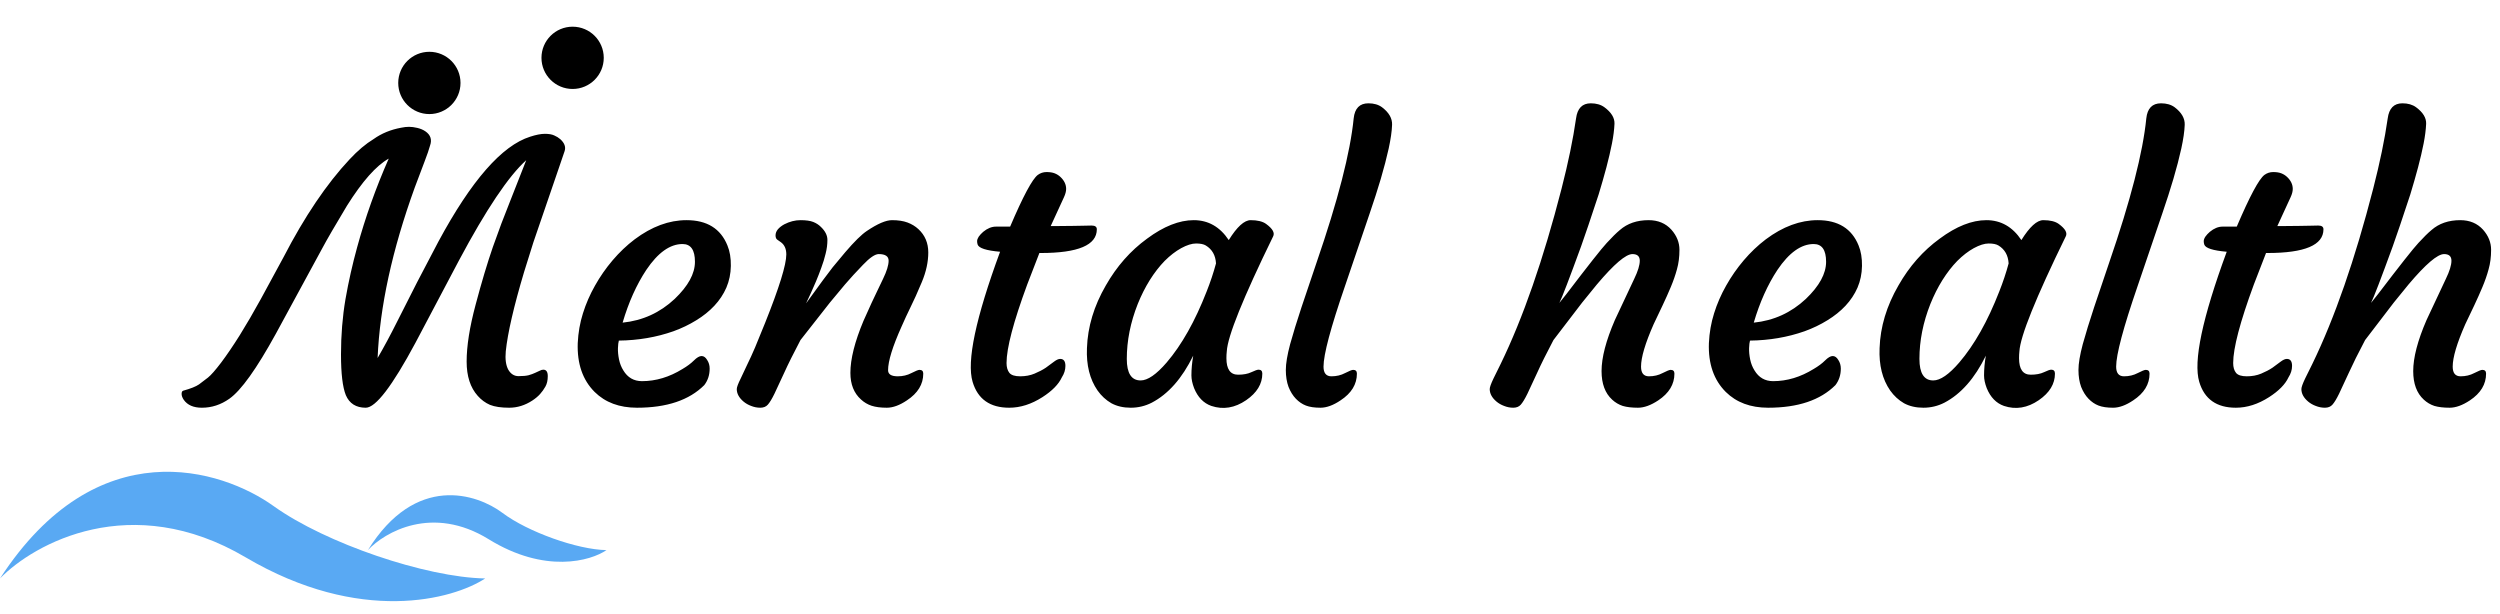 <svg width="281" height="69" viewBox="0 0 281 69" fill="none" xmlns="http://www.w3.org/2000/svg">
    <path d="M54.933 60.613C48.608 56.709 43.245 59.8 41.354 61.833C46.717 53.189 53.615 55.502 56.479 57.65C59.344 59.8 64.901 61.775 68.167 61.833C66.391 63.053 61.258 64.517 54.933 60.613Z" fill="#59A9F3"/>
    <path d="M27.617 62.648C14.752 55.06 3.845 61.067 0 65.018C10.907 48.219 24.937 52.713 30.763 56.89C36.589 61.067 47.892 64.906 54.534 65.018C50.922 67.39 40.481 70.235 27.617 62.648Z" fill="#59A9F3"/>
    <path d="M64.361 10C66.295 10 67.862 8.433 67.862 6.5C67.862 4.567 66.295 3 64.361 3C62.429 3 60.861 4.567 60.861 6.5C60.861 8.433 62.429 10 64.361 10Z" fill="black"/>
    <path d="M48.261 12.822C50.194 12.822 51.761 11.255 51.761 9.322C51.761 7.389 50.194 5.822 48.261 5.822C46.329 5.822 44.761 7.389 44.761 9.322C44.761 11.255 46.329 12.822 48.261 12.822Z" fill="black"/>
    <path d="M61.065 41.551C61.401 41.551 61.569 41.793 61.569 42.278C61.569 42.748 61.481 43.138 61.306 43.447C61.132 43.757 60.93 44.04 60.701 44.295C60.472 44.55 60.183 44.792 59.834 45.021C59.013 45.559 58.146 45.828 57.231 45.828C56.33 45.828 55.611 45.721 55.073 45.506C54.548 45.277 54.091 44.94 53.7 44.497C52.867 43.569 52.45 42.284 52.45 40.643C52.45 38.895 52.786 36.763 53.459 34.248C54.131 31.719 54.777 29.561 55.395 27.772C56.027 25.97 56.673 24.255 57.332 22.627L59.148 18.007C57.157 19.796 54.636 23.555 51.582 29.285L46.7 38.525C44.091 43.394 42.228 45.828 41.112 45.828C40.022 45.828 39.276 45.358 38.872 44.416C38.509 43.515 38.328 41.988 38.328 39.836C38.328 37.671 38.496 35.6 38.832 33.623C39.181 31.632 39.619 29.689 40.143 27.792C41.058 24.443 42.242 21.121 43.694 17.826C42.282 18.619 40.715 20.388 38.993 23.132C37.675 25.324 36.747 26.925 36.209 27.933L31.004 37.516C28.839 41.457 27.097 43.892 25.779 44.819C24.824 45.492 23.795 45.828 22.692 45.828C21.751 45.828 21.072 45.533 20.655 44.94C20.493 44.699 20.413 44.476 20.413 44.274C20.413 44.073 20.473 43.952 20.594 43.912C21.428 43.683 22.02 43.447 22.369 43.206C22.706 42.95 23.042 42.695 23.378 42.438C23.715 42.17 24.205 41.611 24.851 40.764C25.497 39.904 26.196 38.875 26.949 37.677C27.702 36.467 28.489 35.115 29.31 33.623L31.872 28.902C34.239 24.329 36.714 20.664 39.296 17.907C40.211 16.925 41.112 16.165 41.999 15.627C42.887 14.994 43.916 14.571 45.086 14.356C45.409 14.288 45.705 14.255 45.974 14.255C46.256 14.255 46.566 14.295 46.902 14.376C47.251 14.457 47.554 14.584 47.81 14.759C48.401 15.163 48.576 15.701 48.334 16.373C48.227 16.777 48.018 17.382 47.709 18.189L46.619 21.074C44.078 28.095 42.685 34.483 42.443 40.24C43.156 39.016 43.876 37.677 44.602 36.225L46.882 31.726L49.282 27.146C52.981 20.287 56.418 16.36 59.592 15.364C60.251 15.149 60.802 15.042 61.246 15.042C61.69 15.042 62.04 15.102 62.295 15.223C62.551 15.331 62.779 15.472 62.981 15.647C63.452 16.077 63.613 16.521 63.465 16.978C63.317 17.422 63.122 17.994 62.88 18.693L59.955 27.227L58.906 30.576C57.749 34.45 57.063 37.422 56.848 39.493C56.768 40.368 56.861 41.054 57.13 41.551C57.413 42.036 57.796 42.278 58.281 42.278C58.765 42.278 59.141 42.244 59.41 42.177C59.693 42.096 59.935 42.008 60.136 41.914L60.661 41.672C60.809 41.592 60.944 41.551 61.065 41.551ZM64.938 38.565C64.992 37.395 65.187 36.279 65.523 35.216C65.86 34.14 66.31 33.105 66.875 32.109C67.44 31.101 68.099 30.152 68.852 29.265C69.619 28.364 70.446 27.577 71.334 26.904C73.257 25.465 75.2 24.746 77.164 24.746C79.464 24.746 80.997 25.694 81.763 27.59C82.033 28.236 82.161 29.003 82.147 29.89C82.133 30.765 81.965 31.578 81.643 32.331C81.32 33.071 80.87 33.75 80.291 34.369C79.726 34.974 79.047 35.519 78.254 36.003C77.473 36.487 76.619 36.898 75.691 37.234C73.781 37.906 71.737 38.256 69.558 38.283C69.504 38.471 69.471 38.754 69.457 39.13C69.444 39.507 69.484 39.931 69.578 40.401C69.672 40.859 69.834 41.269 70.062 41.632C70.546 42.438 71.246 42.842 72.161 42.842C73.721 42.842 75.241 42.385 76.72 41.47C77.245 41.161 77.668 40.845 77.991 40.522C78.327 40.186 78.617 40.018 78.859 40.018C79.1 40.018 79.309 40.166 79.484 40.461C79.672 40.745 79.766 41.067 79.766 41.43C79.766 42.143 79.565 42.761 79.161 43.286C77.466 44.981 74.945 45.828 71.596 45.828C69.619 45.828 68.031 45.236 66.835 44.053C65.49 42.708 64.858 40.879 64.938 38.565ZM76.72 27.429C75.308 27.429 73.95 28.397 72.645 30.334C71.542 32.002 70.654 33.979 69.982 36.265C72.228 36.037 74.178 35.149 75.832 33.602C77.352 32.15 78.112 30.758 78.112 29.426C78.112 28.095 77.648 27.429 76.72 27.429ZM98.771 28.559C98.354 28.559 97.762 28.962 96.996 29.769C96.229 30.563 95.563 31.289 94.998 31.948L93.284 34.006L89.975 38.222C89.195 39.702 88.583 40.932 88.139 41.914L87.049 44.255C86.767 44.833 86.518 45.243 86.303 45.485C86.101 45.714 85.819 45.828 85.456 45.828C85.106 45.828 84.763 45.761 84.427 45.626C84.104 45.506 83.822 45.344 83.579 45.142C83.068 44.712 82.813 44.241 82.813 43.73C82.813 43.528 82.961 43.131 83.256 42.54L84.024 40.906C84.265 40.422 84.548 39.802 84.871 39.05L86.001 36.285C87.587 32.318 88.381 29.756 88.381 28.599C88.381 27.98 88.179 27.523 87.776 27.227L87.372 26.945C87.238 26.851 87.171 26.689 87.171 26.46C87.171 26.218 87.258 25.99 87.433 25.774C87.621 25.559 87.863 25.371 88.159 25.21C88.764 24.9 89.369 24.746 89.975 24.746C90.594 24.746 91.071 24.813 91.407 24.947C91.744 25.082 92.026 25.264 92.255 25.492C92.752 25.963 93.001 26.454 93.001 26.965C93.001 27.476 92.934 27.994 92.799 28.518C92.678 29.029 92.517 29.554 92.315 30.092C92.127 30.616 91.925 31.134 91.71 31.645C91.495 32.156 91.3 32.6 91.125 32.977L90.721 33.844C90.614 34.06 90.587 34.127 90.641 34.046C92.134 31.975 93.115 30.643 93.586 30.052L94.998 28.357C96.034 27.146 96.848 26.346 97.439 25.956C98.636 25.149 99.578 24.746 100.264 24.746C100.95 24.746 101.529 24.833 101.999 25.008C102.47 25.183 102.88 25.431 103.229 25.754C103.969 26.44 104.339 27.315 104.339 28.377C104.339 29.44 104.097 30.549 103.613 31.706C103.129 32.863 102.705 33.804 102.342 34.53C101.992 35.243 101.656 35.969 101.333 36.709C100.325 38.955 99.82 40.59 99.82 41.611C99.82 42.069 100.183 42.297 100.909 42.297C101.474 42.297 101.986 42.177 102.443 41.934C102.913 41.692 103.216 41.572 103.351 41.572C103.633 41.572 103.774 41.713 103.774 41.995C103.774 43.192 103.163 44.194 101.938 45.001C101.118 45.553 100.365 45.828 99.679 45.828C98.993 45.828 98.421 45.754 97.964 45.606C97.52 45.458 97.123 45.223 96.773 44.9C95.98 44.188 95.584 43.192 95.584 41.914C95.584 40.354 96.075 38.404 97.056 36.064C97.769 34.463 98.273 33.367 98.57 32.775L99.255 31.343C99.672 30.482 99.881 29.803 99.881 29.305C99.881 28.808 99.511 28.559 98.771 28.559ZM119.167 40.341C119.558 40.341 119.752 40.603 119.752 41.127C119.752 41.572 119.618 42.002 119.348 42.419C118.986 43.199 118.26 43.938 117.17 44.638C115.933 45.431 114.689 45.828 113.438 45.828C111.273 45.828 109.901 44.86 109.322 42.923C108.637 40.623 109.665 35.748 112.409 28.297C110.862 28.162 110.022 27.893 109.887 27.489C109.847 27.368 109.827 27.241 109.827 27.106C109.827 26.958 109.887 26.79 110.008 26.602C110.143 26.413 110.311 26.232 110.512 26.057C110.983 25.667 111.461 25.472 111.945 25.472H113.539C114.991 22.069 116.027 20.132 116.646 19.662C116.941 19.446 117.272 19.339 117.634 19.339C117.998 19.339 118.3 19.386 118.542 19.48C118.785 19.574 118.999 19.709 119.188 19.884C119.618 20.287 119.834 20.738 119.834 21.235C119.834 21.504 119.752 21.814 119.592 22.163L118.098 25.411H118.583C119.416 25.411 120.089 25.405 120.601 25.391C120.601 25.391 120.983 25.384 121.75 25.371C122.005 25.358 122.322 25.351 122.698 25.351C123.089 25.351 123.283 25.492 123.283 25.774C123.283 27.55 121.185 28.438 116.989 28.438H116.827L115.456 31.988C113.909 36.185 113.135 39.123 113.135 40.804C113.135 41.275 113.243 41.645 113.458 41.914C113.673 42.17 114.077 42.297 114.669 42.297C115.26 42.297 115.798 42.197 116.282 41.995C116.767 41.793 117.191 41.572 117.554 41.329C117.916 41.074 118.226 40.845 118.483 40.643C118.751 40.441 118.979 40.341 119.167 40.341ZM137.849 40.26C137.849 41.497 138.287 42.116 139.16 42.116C139.766 42.116 140.264 42.022 140.654 41.834C141.057 41.645 141.327 41.551 141.461 41.551C141.743 41.551 141.884 41.699 141.884 41.995C141.884 43.152 141.279 44.147 140.068 44.981C138.791 45.855 137.486 46.07 136.154 45.626C135.281 45.317 134.635 44.651 134.217 43.629C134.017 43.104 133.915 42.627 133.915 42.197C133.915 41.497 133.983 40.758 134.117 39.977C132.866 42.533 131.313 44.295 129.456 45.263C128.717 45.64 127.93 45.828 127.096 45.828C126.263 45.828 125.536 45.66 124.918 45.324C124.312 44.974 123.794 44.497 123.365 43.892C122.49 42.627 122.093 41.04 122.173 39.13C122.254 36.736 122.961 34.389 124.292 32.089C125.517 29.937 127.063 28.182 128.931 26.824C130.801 25.438 132.549 24.746 134.178 24.746C135.805 24.746 137.116 25.492 138.112 26.985C139.039 25.492 139.861 24.746 140.573 24.746C141.34 24.746 141.918 24.887 142.308 25.169C143.048 25.707 143.31 26.178 143.095 26.581C139.719 33.495 137.983 37.799 137.89 39.493C137.862 39.736 137.849 39.991 137.849 40.26ZM126.652 40.341C126.652 41.955 127.17 42.761 128.206 42.761C128.999 42.761 129.974 42.09 131.132 40.745C132.825 38.767 134.325 36.104 135.63 32.755C136.046 31.706 136.396 30.657 136.679 29.608C136.626 28.693 136.243 28.021 135.529 27.59C135.287 27.442 134.924 27.368 134.44 27.368C133.97 27.368 133.411 27.543 132.766 27.893C132.133 28.243 131.514 28.72 130.909 29.325C130.318 29.931 129.759 30.65 129.235 31.484C128.724 32.304 128.273 33.199 127.883 34.167C127.063 36.239 126.652 38.296 126.652 40.341ZM145.657 44.819C145.321 44.47 145.045 44.026 144.83 43.488C144.628 42.937 144.527 42.304 144.527 41.592C144.527 40.865 144.688 39.897 145.011 38.686C145.347 37.476 145.771 36.097 146.283 34.551L147.977 29.527C150.385 22.533 151.777 17.126 152.153 13.306C152.274 12.177 152.826 11.612 153.808 11.612C154.426 11.612 154.937 11.76 155.34 12.056C156.121 12.648 156.498 13.306 156.47 14.033C156.444 14.759 156.315 15.647 156.088 16.696C155.858 17.732 155.563 18.868 155.2 20.105C154.836 21.329 154.42 22.627 153.949 23.999L151.165 32.19C149.564 36.844 148.763 39.85 148.763 41.208C148.763 41.934 149.06 42.297 149.651 42.297C150.217 42.297 150.728 42.177 151.185 41.934C151.656 41.692 151.958 41.572 152.092 41.572C152.375 41.572 152.516 41.713 152.516 41.995C152.516 43.192 151.905 44.194 150.679 45.001C149.861 45.553 149.107 45.828 148.421 45.828C147.749 45.828 147.203 45.747 146.787 45.586C146.37 45.425 145.993 45.169 145.657 44.819ZM183.484 28.559C182.745 28.559 181.42 29.689 179.51 31.948L177.836 34.006L174.608 38.222C173.828 39.702 173.215 40.932 172.773 41.914L171.683 44.255C171.399 44.833 171.15 45.243 170.936 45.485C170.734 45.714 170.451 45.828 170.088 45.828C169.739 45.828 169.395 45.761 169.06 45.626C168.737 45.506 168.454 45.344 168.212 45.142C167.7 44.712 167.445 44.241 167.445 43.73C167.445 43.528 167.587 43.131 167.87 42.54L168.675 40.906C171.192 35.727 173.472 29.164 175.516 21.215C176.269 18.283 176.814 15.647 177.149 13.306C177.298 12.177 177.85 11.612 178.804 11.612C179.423 11.612 179.934 11.76 180.338 12.056C181.118 12.634 181.494 13.253 181.468 13.912C181.439 14.571 181.347 15.31 181.184 16.131C181.023 16.951 180.814 17.846 180.559 18.814C180.304 19.769 180.015 20.778 179.692 21.84C178.804 24.544 178.144 26.494 177.714 27.691C176.396 31.309 175.583 33.428 175.273 34.046C175.475 33.804 175.737 33.475 176.06 33.058C178.509 29.843 180.021 27.927 180.599 27.308C181.178 26.676 181.668 26.192 182.072 25.855C182.919 25.115 183.995 24.746 185.301 24.746C186.363 24.746 187.217 25.102 187.863 25.815C188.468 26.501 188.77 27.254 188.77 28.075C188.77 28.881 188.676 29.614 188.488 30.273C188.313 30.919 188.084 31.578 187.802 32.251C187.52 32.923 187.21 33.616 186.873 34.329L185.866 36.447C184.923 38.586 184.453 40.172 184.453 41.208C184.453 41.934 184.749 42.297 185.341 42.297C185.906 42.297 186.416 42.177 186.873 41.934C187.345 41.692 187.647 41.572 187.782 41.572C188.064 41.572 188.205 41.713 188.205 41.995C188.205 43.192 187.6 44.194 186.39 45.001C185.556 45.553 184.797 45.828 184.109 45.828C183.423 45.828 182.852 45.761 182.395 45.626C181.952 45.479 181.554 45.243 181.205 44.92C180.411 44.194 180.015 43.125 180.015 41.713C180.015 40.193 180.512 38.283 181.507 35.983L183.686 31.343C184.103 30.482 184.311 29.803 184.311 29.305C184.311 28.808 184.036 28.559 183.484 28.559ZM192.08 38.565C192.133 37.395 192.328 36.279 192.664 35.216C193 34.14 193.45 33.105 194.015 32.109C194.58 31.101 195.241 30.152 195.993 29.265C196.76 28.364 197.587 27.577 198.474 26.904C200.397 25.465 202.341 24.746 204.306 24.746C206.605 24.746 208.138 25.694 208.904 27.59C209.173 28.236 209.301 29.003 209.288 29.89C209.275 30.765 209.106 31.578 208.784 32.331C208.461 33.071 208.009 33.75 207.433 34.369C206.866 34.974 206.188 35.519 205.394 36.003C204.614 36.487 203.76 36.898 202.832 37.234C200.922 37.906 198.878 38.256 196.699 38.283C196.645 38.471 196.611 38.754 196.598 39.13C196.585 39.507 196.624 39.931 196.719 40.401C196.813 40.859 196.975 41.269 197.204 41.632C197.687 42.438 198.387 42.842 199.301 42.842C200.862 42.842 202.381 42.385 203.86 41.47C204.386 41.161 204.809 40.845 205.132 40.522C205.468 40.186 205.757 40.018 205.999 40.018C206.241 40.018 206.45 40.166 206.626 40.461C206.813 40.745 206.908 41.067 206.908 41.43C206.908 42.143 206.706 42.761 206.303 43.286C204.608 44.981 202.086 45.828 198.737 45.828C196.76 45.828 195.173 45.236 193.975 44.053C192.63 42.708 191.997 40.879 192.08 38.565ZM203.86 27.429C202.449 27.429 201.091 28.397 199.785 30.334C198.683 32.002 197.795 33.979 197.123 36.265C199.369 36.037 201.319 35.149 202.974 33.602C204.493 32.15 205.253 30.758 205.253 29.426C205.253 28.095 204.789 27.429 203.86 27.429ZM226.941 40.26C226.941 41.497 227.378 42.116 228.252 42.116C228.858 42.116 229.355 42.022 229.746 41.834C230.148 41.645 230.418 41.551 230.552 41.551C230.834 41.551 230.976 41.699 230.976 41.995C230.976 43.152 230.371 44.147 229.16 44.981C227.883 45.855 226.577 46.07 225.246 45.626C224.372 45.317 223.727 44.651 223.309 43.629C223.107 43.104 223.007 42.627 223.007 42.197C223.007 41.497 223.074 40.758 223.209 39.977C221.958 42.533 220.403 44.295 218.548 45.263C217.809 45.64 217.021 45.828 216.188 45.828C215.355 45.828 214.628 45.66 214.009 45.324C213.403 44.974 212.886 44.497 212.455 43.892C211.58 42.627 211.185 41.04 211.265 39.13C211.346 36.736 212.052 34.389 213.384 32.089C214.607 29.937 216.154 28.182 218.024 26.824C219.893 25.438 221.641 24.746 223.269 24.746C224.896 24.746 226.207 25.492 227.203 26.985C228.131 25.492 228.952 24.746 229.665 24.746C230.431 24.746 231.01 24.887 231.399 25.169C232.14 25.707 232.402 26.178 232.187 26.581C228.811 33.495 227.076 37.799 226.981 39.493C226.954 39.736 226.941 39.991 226.941 40.26ZM215.744 40.341C215.744 41.955 216.262 42.761 217.297 42.761C218.091 42.761 219.066 42.09 220.222 40.745C221.917 38.767 223.417 36.104 224.722 32.755C225.138 31.706 225.489 30.657 225.77 29.608C225.716 28.693 225.334 28.021 224.622 27.59C224.378 27.442 224.016 27.368 223.532 27.368C223.061 27.368 222.502 27.543 221.856 27.893C221.225 28.243 220.605 28.72 220.001 29.325C219.409 29.931 218.852 30.65 218.327 31.484C217.815 32.304 217.365 33.199 216.974 34.167C216.154 36.239 215.744 38.296 215.744 40.341ZM234.749 44.819C234.412 44.47 234.137 44.026 233.921 43.488C233.719 42.937 233.619 42.304 233.619 41.592C233.619 40.865 233.78 39.897 234.103 38.686C234.439 37.476 234.863 36.097 235.374 34.551L237.069 29.527C239.476 22.533 240.868 17.126 241.244 13.306C241.366 12.177 241.917 11.612 242.899 11.612C243.517 11.612 244.029 11.76 244.432 12.056C245.212 12.648 245.59 13.306 245.562 14.033C245.535 14.759 245.407 15.647 245.178 16.696C244.95 17.732 244.654 18.868 244.29 20.105C243.929 21.329 243.511 22.627 243.041 23.999L240.256 32.19C238.656 36.844 237.855 39.85 237.855 41.208C237.855 41.934 238.151 42.297 238.743 42.297C239.308 42.297 239.818 42.177 240.277 41.934C240.748 41.692 241.05 41.572 241.184 41.572C241.467 41.572 241.609 41.713 241.609 41.995C241.609 43.192 240.995 44.194 239.773 45.001C238.951 45.553 238.198 45.828 237.513 45.828C236.84 45.828 236.296 45.747 235.878 45.586C235.461 45.425 235.085 45.169 234.749 44.819ZM257.041 40.341C257.432 40.341 257.627 40.603 257.627 41.127C257.627 41.572 257.492 42.002 257.223 42.419C256.86 43.199 256.134 43.938 255.044 44.638C253.806 45.431 252.563 45.828 251.312 45.828C249.146 45.828 247.774 44.86 247.196 42.923C246.51 40.623 247.54 35.748 250.283 28.297C248.736 28.162 247.895 27.893 247.761 27.489C247.721 27.368 247.7 27.241 247.7 27.106C247.7 26.958 247.761 26.79 247.882 26.602C248.016 26.413 248.184 26.232 248.386 26.057C248.857 25.667 249.334 25.472 249.818 25.472H251.413C252.865 22.069 253.901 20.132 254.519 19.662C254.815 19.446 255.146 19.339 255.507 19.339C255.871 19.339 256.174 19.386 256.416 19.48C256.658 19.574 256.873 19.709 257.062 19.884C257.492 20.287 257.706 20.738 257.706 21.235C257.706 21.504 257.627 21.814 257.466 22.163L255.972 25.411H256.457C257.29 25.411 257.963 25.405 258.474 25.391C258.474 25.391 258.857 25.384 259.624 25.371C259.879 25.358 260.196 25.351 260.572 25.351C260.962 25.351 261.156 25.492 261.156 25.774C261.156 27.55 259.059 28.438 254.863 28.438H254.702L253.329 31.988C251.783 36.185 251.009 39.123 251.009 40.804C251.009 41.275 251.116 41.645 251.332 41.914C251.547 42.17 251.951 42.297 252.542 42.297C253.134 42.297 253.672 42.197 254.156 41.995C254.64 41.793 255.065 41.572 255.428 41.329C255.79 41.074 256.1 40.845 256.356 40.643C256.625 40.441 256.854 40.341 257.041 40.341ZM274.714 28.559C273.975 28.559 272.651 29.689 270.74 31.948L269.065 34.006L265.838 38.222C265.057 39.702 264.446 40.932 264.002 41.914L262.913 44.255C262.63 44.833 262.381 45.243 262.165 45.485C261.964 45.714 261.681 45.828 261.319 45.828C260.969 45.828 260.627 45.761 260.289 45.626C259.966 45.506 259.685 45.344 259.442 45.142C258.931 44.712 258.676 44.241 258.676 43.73C258.676 43.528 258.817 43.131 259.099 42.54L259.907 40.906C262.422 35.727 264.701 29.164 266.745 21.215C267.499 18.283 268.043 15.647 268.379 13.306C268.528 12.177 269.078 11.612 270.034 11.612C270.652 11.612 271.164 11.76 271.568 12.056C272.347 12.634 272.724 13.253 272.698 13.912C272.67 14.571 272.575 15.31 272.415 16.131C272.252 16.951 272.045 17.846 271.789 18.814C271.534 19.769 271.245 20.778 270.922 21.84C270.034 24.544 269.375 26.494 268.944 27.691C267.627 31.309 266.813 33.428 266.503 34.046C266.705 33.804 266.968 33.475 267.29 33.058C269.738 29.843 271.251 27.927 271.829 27.308C272.407 26.676 272.899 26.192 273.302 25.855C274.149 25.115 275.226 24.746 276.53 24.746C277.593 24.746 278.447 25.102 279.092 25.815C279.698 26.501 280 27.254 280 28.075C280 28.881 279.906 29.614 279.717 30.273C279.543 30.919 279.314 31.578 279.031 32.251C278.749 32.923 278.44 33.616 278.104 34.329L277.095 36.447C276.154 38.586 275.683 40.172 275.683 41.208C275.683 41.934 275.978 42.297 276.571 42.297C277.136 42.297 277.647 42.177 278.104 41.934C278.574 41.692 278.878 41.572 279.012 41.572C279.294 41.572 279.435 41.713 279.435 41.995C279.435 43.192 278.83 44.194 277.619 45.001C276.786 45.553 276.025 45.828 275.34 45.828C274.654 45.828 274.083 45.761 273.626 45.626C273.181 45.479 272.785 45.243 272.435 44.92C271.642 44.194 271.245 43.125 271.245 41.713C271.245 40.193 271.742 38.283 272.738 35.983L274.916 31.343C275.333 30.482 275.542 29.803 275.542 29.305C275.542 28.808 275.265 28.559 274.714 28.559Z" fill="black"/>
</svg>